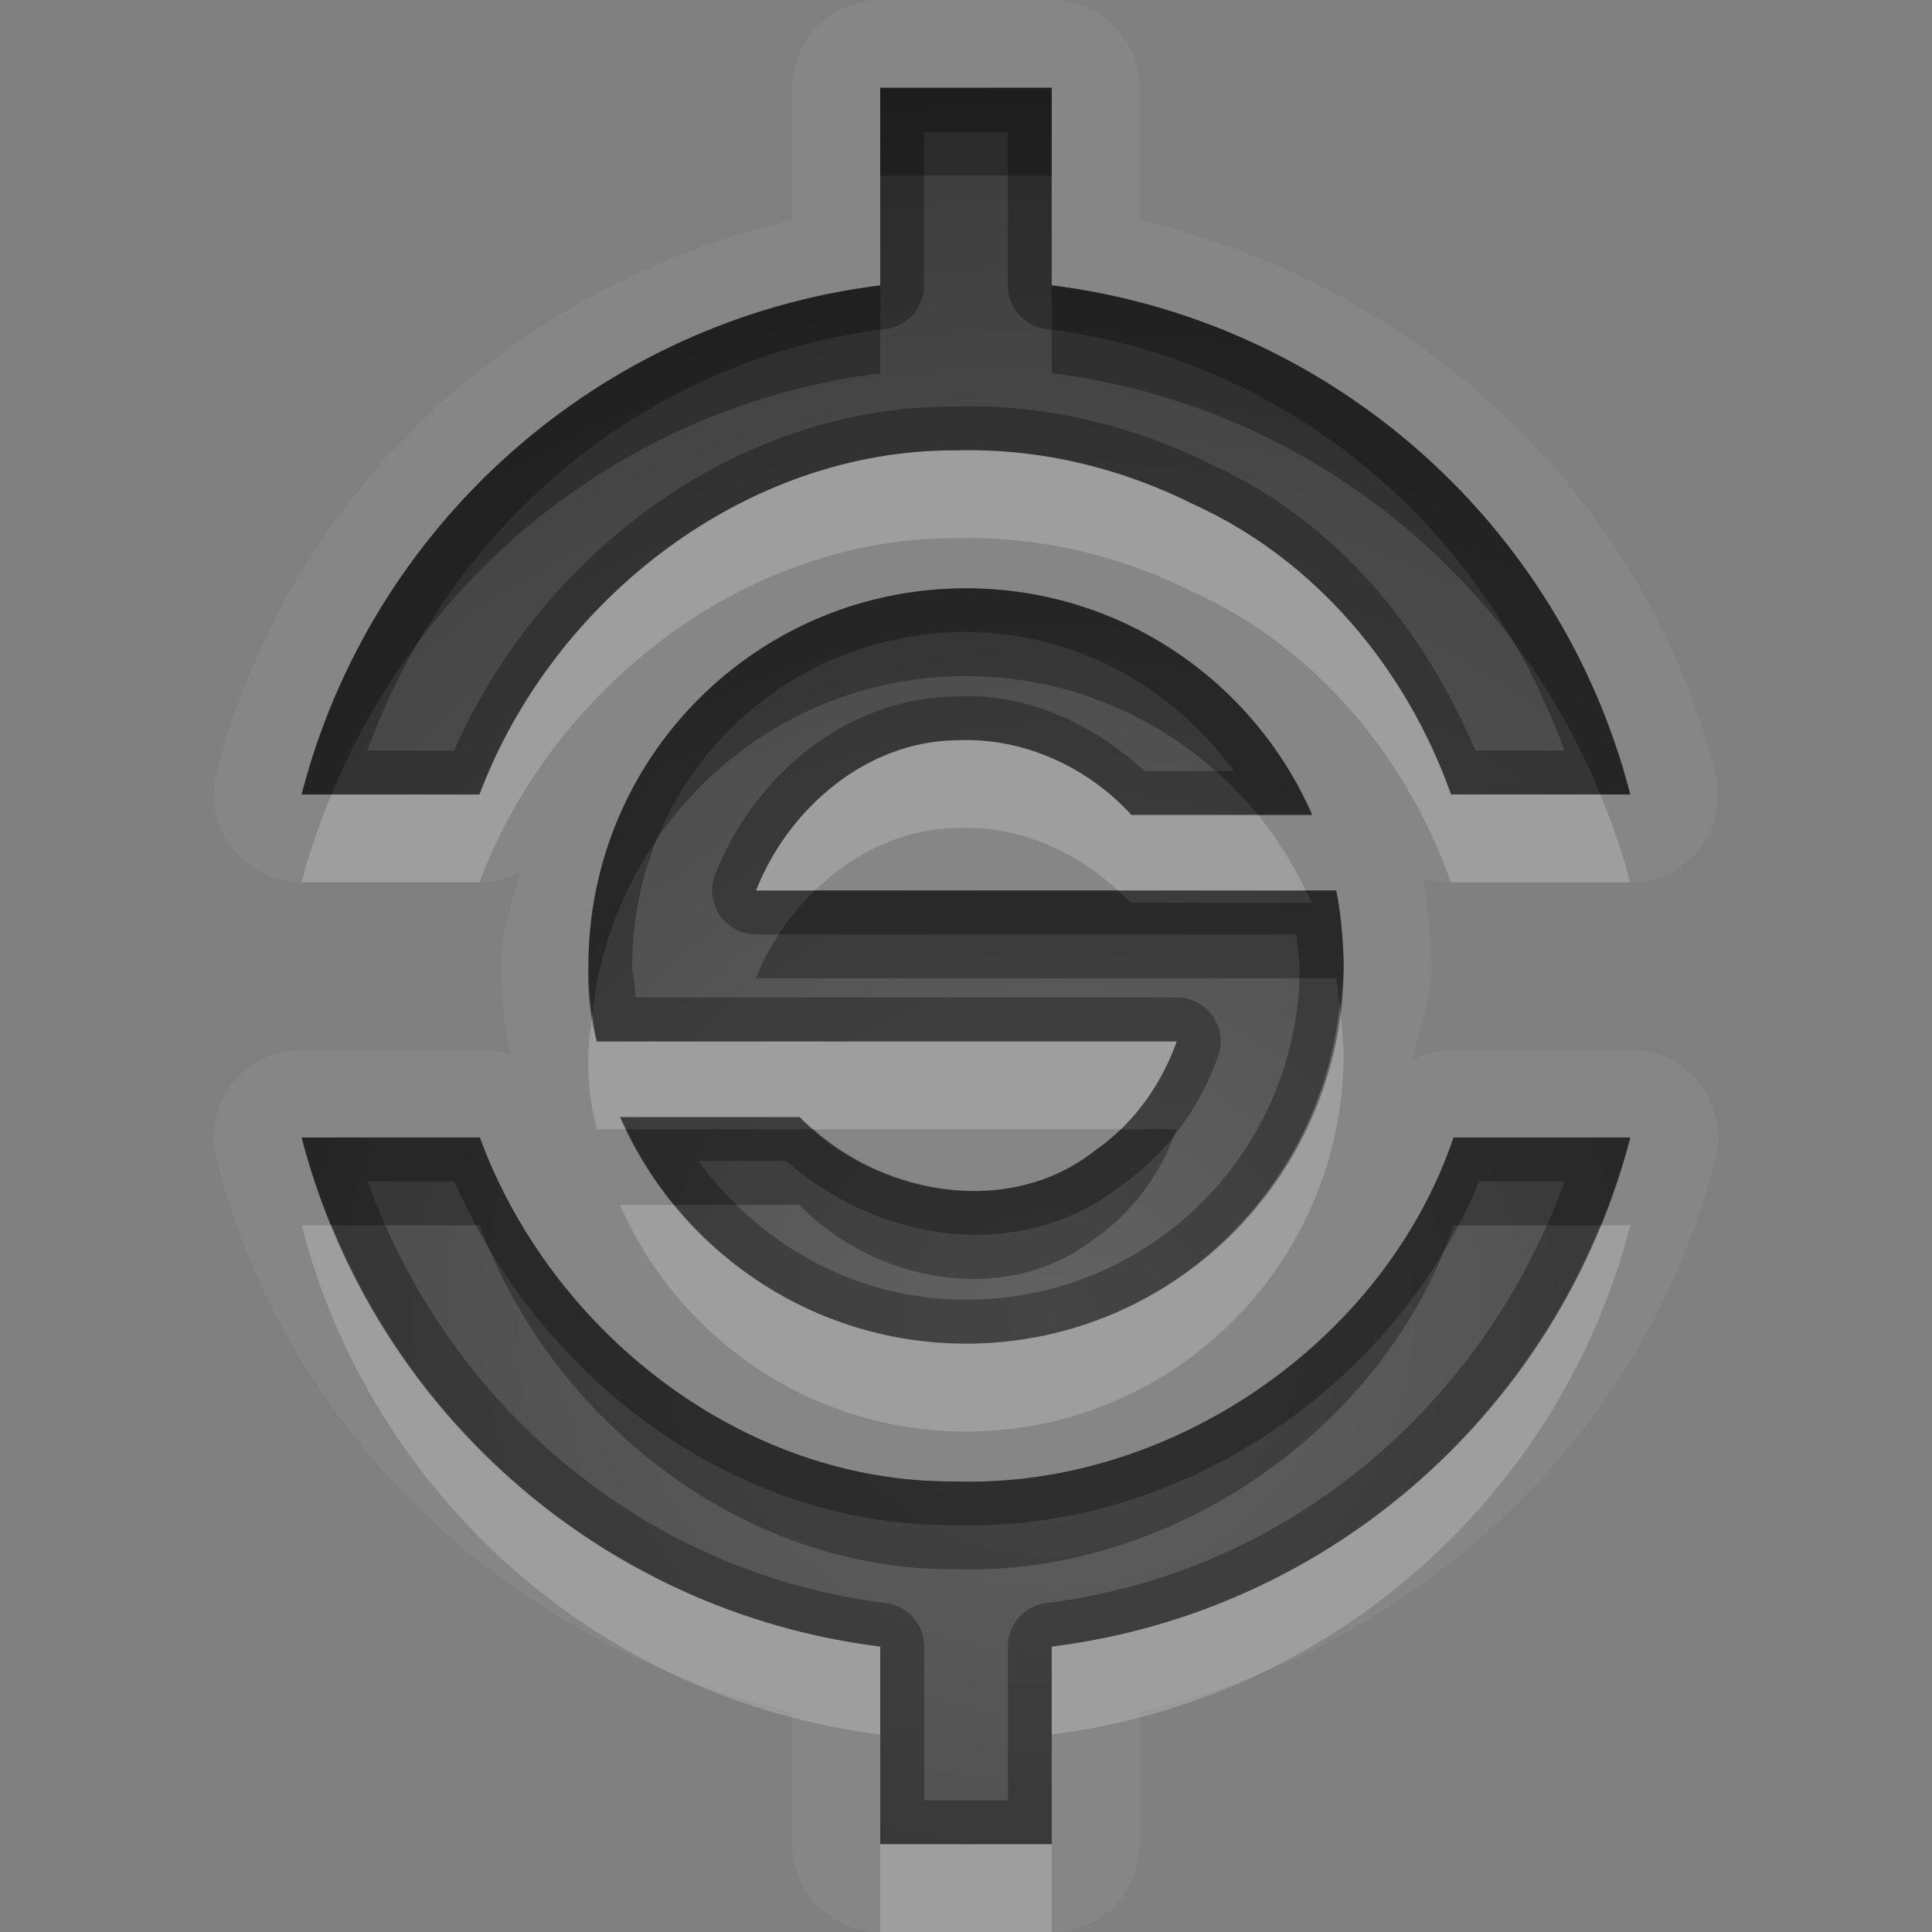 <?xml version="1.0" encoding="UTF-8"?>
<svg id="svg30" width="22" height="22" version="1.1" xmlns="http://www.w3.org/2000/svg" xmlns:cc="http://creativecommons.org/ns#" xmlns:dc="http://purl.org/dc/elements/1.1/" xmlns:rdf="http://www.w3.org/1999/02/22-rdf-syntax-ns#">
 <rect width="100%" height="100%" fill="#808080" stroke="none"/>
 <defs id="defs7">
  <radialGradient id="gr0" cx="12" cy="13" r="16" gradientTransform="matrix(1 0 0 .929 0 2.929)" gradientUnits="userSpaceOnUse">
   <stop id="stop2" stop-opacity=".235" offset="0"/>
   <stop id="stop4" stop-opacity=".549" offset="1"/>
  </radialGradient>
 </defs>
 <path id="path9" d="m10.023 0a1 1 0 0 0-1 1v1.506c-3.186 0.744-5.743 3.131-6.557 6.293a1 1 0 0 0 0.969 1.248h2.025a1 1 0 0 0 0.455-0.109c-0.073 0.344-0.207 0.666-0.209 1.031-0.002 0.031-0.008 0.504 0.113 1.051a1 1 0 0 0-0.355-0.066h-2.029a1 1 0 0 0-0.969 1.248c0.814 3.162 3.371 5.549 6.557 6.293v1.506a1 1 0 0 0 1 1h1.953a1 1 0 0 0 1-1v-1.506c3.186-0.744 5.743-3.131 6.557-6.293a1 1 0 0 0-0.969-1.248h-2.012a1 1 0 0 0-0.469 0.117c0.076-0.357 0.217-0.691 0.217-1.07 0 0-0.004-0.487-0.1-1.006a1 1 0 0 0 0.322 0.053h2.041a1 1 0 0 0 0.969-1.248c-0.814-3.162-3.371-5.549-6.557-6.293v-1.506a1 1 0 0 0-1-1h-1.953zm0 1h1.953v2.25c3.201 0.399 5.8 2.734 6.588 5.797h-2.041c-0.508-1.434-1.547-2.68-2.947-3.311-0.777-0.388-1.635-0.604-2.508-0.609-0.058 0-0.118-4e-5 -0.176 0.002-2.403-0.016-4.601 1.707-5.432 3.918h-2.025c0.788-3.063 3.387-5.398 6.588-5.797v-2.25zm0.979 5.699c1.763 0 3.277 1.062 3.941 2.58h-2.059c-0.467-0.51-1.137-0.838-1.828-0.852-0.051-1e-3 -0.104-4e-5 -0.156 0.002-1.032 0.009-1.919 0.771-2.291 1.711h6.607c0.085 0.418 0.084 0.859 0.084 0.859 0 2.375-1.924 4.301-4.299 4.301-1.763 0-3.278-1.062-3.941-2.58h2.045c0.851 0.885 2.364 1.171 3.363 0.383 0.434-0.298 0.753-0.746 0.932-1.244h-6.604c-0.124-0.456-0.096-0.859-0.096-0.859 0-2.384 1.926-4.301 4.301-4.301zm-7.566 6.254h2.029c0.812 2.213 2.991 3.928 5.393 3.916 2.467 0.086 4.906-1.587 5.695-3.916h2.012c-0.788 3.063-3.387 5.398-6.588 5.797v2.25h-1.953v-2.25c-3.201-0.399-5.8-2.734-6.588-5.797z" fill="#fff" opacity=".05"/>
 <path id="base" d="m11.001 6.7c-2.375 0-4.3 1.916-4.3 4.3 0 0-0.029 0.404 0.095 0.86h6.603c-0.178 0.498-0.498 0.945-0.932 1.243-0.999 0.789-2.512 0.502-3.363-0.383h-2.044c0.664 1.518 2.178 2.58 3.94 2.58 2.375 0 4.3-1.925 4.3-4.3 0 0 0-0.442-0.086-0.86h-6.606c0.372-0.94 1.259-1.701 2.291-1.71 0.052-0.003 0.103-0.003 0.155-0.002 0.692 0.014 1.363 0.342 1.829 0.852h2.058c-0.664-1.518-2.178-2.58-3.94-2.58zm-0.978-5.7v2.25c-3.201 0.399-5.8 2.734-6.588 5.797h2.025c0.831-2.211 3.03-3.935 5.433-3.919 0.058-0.002 0.117-0.002 0.175-0.002 0.873 0.005 1.73 0.222 2.508 0.61 1.4 0.63 2.44 1.876 2.948 3.31h2.04c-0.788-3.063-3.388-5.398-6.588-5.797v-2.25zm-6.588 11.953c0.788 3.063 3.388 5.398 6.588 5.797v2.25h1.953v-2.25c3.201-0.399 5.8-2.734 6.588-5.797h-2.012c-0.789 2.329-3.229 4.003-5.696 3.917-2.402 0.012-4.58-1.704-5.393-3.917z" fill="url(#gr0)"/>
 <path id="path15" d="m10.023 1v2.25c-3.201 0.399-5.8 2.734-6.588 5.797h2.025c0.831-2.211 3.028-3.934 5.432-3.918 0.058-2e-3 0.118-0.002 0.176-0.002 0.873 5e-3 1.73 0.221 2.508 0.609 1.4 0.63 2.439 1.876 2.947 3.311h2.041c-0.788-3.063-3.387-5.398-6.588-5.797v-2.25h-1.953zm0.5 0.5h0.953v1.75a0.5 0.5 0 0 0 0.438 0.496c2.763 0.344 4.983 2.263 5.9 4.801h-1.014c-0.588-1.395-1.598-2.622-3.014-3.262-0.84-0.417-1.766-0.653-2.715-0.658-0.06-4.1e-4 -0.118 5.9e-4 -0.176 0.002-2.517-0.017-4.734 1.684-5.725 3.918h-0.986c0.917-2.538 3.138-4.457 5.9-4.801a0.5 0.5 0 0 0 0.438-0.496v-1.75zm0.479 5.199c-2.375 0-4.301 1.917-4.301 4.301 0 0-0.028 0.403 0.096 0.859h6.604c-0.178 0.498-0.497 0.946-0.932 1.244-0.999 0.789-2.512 0.502-3.363-0.383h-2.045c0.664 1.518 2.179 2.58 3.941 2.58 2.375 0 4.299-1.926 4.299-4.301 0 0 1e-3 -0.441-0.084-0.859h-6.607c0.372-0.94 1.259-1.702 2.291-1.711 0.052-2e-3 0.105-0.003 0.156-0.002 0.692 0.014 1.362 0.342 1.828 0.852h2.059c-0.664-1.518-2.179-2.58-3.941-2.58zm0 0.5c1.265 0 2.357 0.634 3.047 1.58h-1.018c-0.538-0.493-1.219-0.836-1.967-0.852-0.056-0.001-0.115 0.001-0.178 0.004-1.27 0.016-2.305 0.921-2.742 2.025a0.5 0.5 0 0 0 0.465 0.684h6.156c0.009 0.134 0.035 0.359 0.035 0.359 0 2.104-1.694 3.801-3.799 3.801-1.265 0-2.357-0.634-3.047-1.58h0.998c1.035 0.912 2.647 1.191 3.811 0.283 0.524-0.365 0.899-0.893 1.107-1.475a0.5 0.5 0 0 0-0.471-0.67h-6.162c-0.005-0.114-0.037-0.324-0.037-0.324a0.5 0.5 0 0 0 0-0.035c0-2.115 1.695-3.801 3.801-3.801zm-7.566 5.754c0.788 3.063 3.387 5.398 6.588 5.797v2.25h1.953v-2.25c3.201-0.399 5.8-2.734 6.588-5.797h-2.012c-0.789 2.329-3.229 4.003-5.695 3.916-2.402 0.012-4.58-1.703-5.393-3.916h-2.029zm0.75 0.5h0.988c0.972 2.232 3.169 3.923 5.678 3.914 2.569 0.085 5.012-1.558 5.992-3.914h0.971c-0.917 2.538-3.138 4.457-5.9 4.801a0.5 0.5 0 0 0-0.438 0.496v1.75h-0.953v-1.75a0.5 0.5 0 0 0-0.438-0.496c-2.763-0.344-4.983-2.263-5.9-4.801z" opacity=".3"/>
 <path id="path20" d="m11.068 5.127c-0.058 0-0.118-4e-5 -0.176 0.002-2.403-0.016-4.601 1.707-5.432 3.918h-1.686c-0.133 0.324-0.251 0.655-0.34 1h2.025c0.831-2.211 3.028-3.934 5.432-3.918 0.058-2e-3 0.118-0.002 0.176-0.002 0.873 5e-3 1.73 0.221 2.508 0.609 1.4 0.63 2.439 1.876 2.947 3.311h2.041c-0.089-0.345-0.207-0.676-0.34-1h-1.701c-0.508-1.434-1.547-2.68-2.947-3.311-0.777-0.388-1.635-0.604-2.508-0.609zm-0.012 3.301c-0.051-1e-3 -0.104-4e-5 -0.156 0.002-1.032 0.009-1.919 0.771-2.291 1.711h0.67c0.435-0.425 1-0.706 1.621-0.711 0.052-2e-3 0.105-0.003 0.156-0.002 0.622 0.013 1.219 0.288 1.674 0.713h2.139c-0.149-0.309-0.328-0.599-0.543-0.861h-1.441c-0.467-0.51-1.137-0.838-1.828-0.852zm4.199 3.023c-0.228 2.16-2.034 3.85-4.254 3.85-1.341 0-2.536-0.618-3.324-1.58h-0.617c0.664 1.518 2.179 2.58 3.941 2.58 2.375 0 4.299-1.926 4.299-4.301 0 0-0.011-0.256-0.045-0.549zm-8.508 0.092c-0.016 0.152-0.047 0.3-0.047 0.457 0 0-0.028 0.403 0.096 0.859h0.336c-0.023-0.047-0.051-0.091-0.072-0.139h2.045c0.049 0.051 0.107 0.092 0.16 0.139h3.498c0.285-0.276 0.502-0.624 0.637-1h-6.604c-0.033-0.12-0.034-0.21-0.049-0.316zm-3.312 2.41c0.788 3.063 3.387 5.398 6.588 5.797v-1c-2.841-0.354-5.2-2.238-6.248-4.797h-0.34zm14.789 0c-1.048 2.559-3.407 4.443-6.248 4.797v1c3.201-0.399 5.8-2.734 6.588-5.797h-0.34zm-8.201 7.047v1h1.953v-1h-1.953z" fill="#fff" opacity=".2"/>
 <path id="path25" d="m10.023 1v1h1.953v-1h-1.953zm0 2.25c-3.201 0.399-5.8 2.734-6.588 5.797h0.34c1.048-2.559 3.407-4.443 6.248-4.797v-1zm1.953 0v1c2.841 0.354 5.2 2.238 6.248 4.797h0.34c-0.788-3.063-3.387-5.398-6.588-5.797zm-0.975 3.449c-2.375 0-4.301 1.917-4.301 4.301 0 0 0.006 0.245 0.047 0.543 0.231-2.164 2.035-3.844 4.254-3.844 1.341 0 2.536 0.618 3.324 1.58h0.617c-0.664-1.518-2.179-2.58-3.941-2.58zm-1.723 3.441c-0.288 0.281-0.522 0.626-0.67 1h6.607c0.022 0.111 0.027 0.205 0.039 0.311 0.016-0.15 0.045-0.297 0.045-0.451 0 0 1e-3 -0.441-0.084-0.859h-0.348c0.023 0.047 0.053 0.09 0.074 0.139h-2.059c-0.047-0.051-0.104-0.091-0.154-0.139h-3.451zm-2.147 2.719c0.149 0.309 0.33 0.599 0.545 0.861h1.428c0.851 0.885 2.364 1.171 3.363 0.383 0.434-0.298 0.753-0.746 0.932-1.244h-0.637c-0.092 0.089-0.189 0.171-0.295 0.244-0.942 0.743-2.333 0.524-3.203-0.244h-2.133zm-3.697 0.094c0.089 0.345 0.207 0.676 0.34 1h1.689c0.812 2.213 2.991 3.928 5.393 3.916 2.467 0.086 4.906-1.587 5.695-3.916h1.672c0.133-0.324 0.251-0.655 0.34-1h-2.012c-0.789 2.329-3.229 4.003-5.695 3.916-2.402 0.012-4.58-1.703-5.393-3.916h-2.029z" opacity=".3"/>
</svg>
